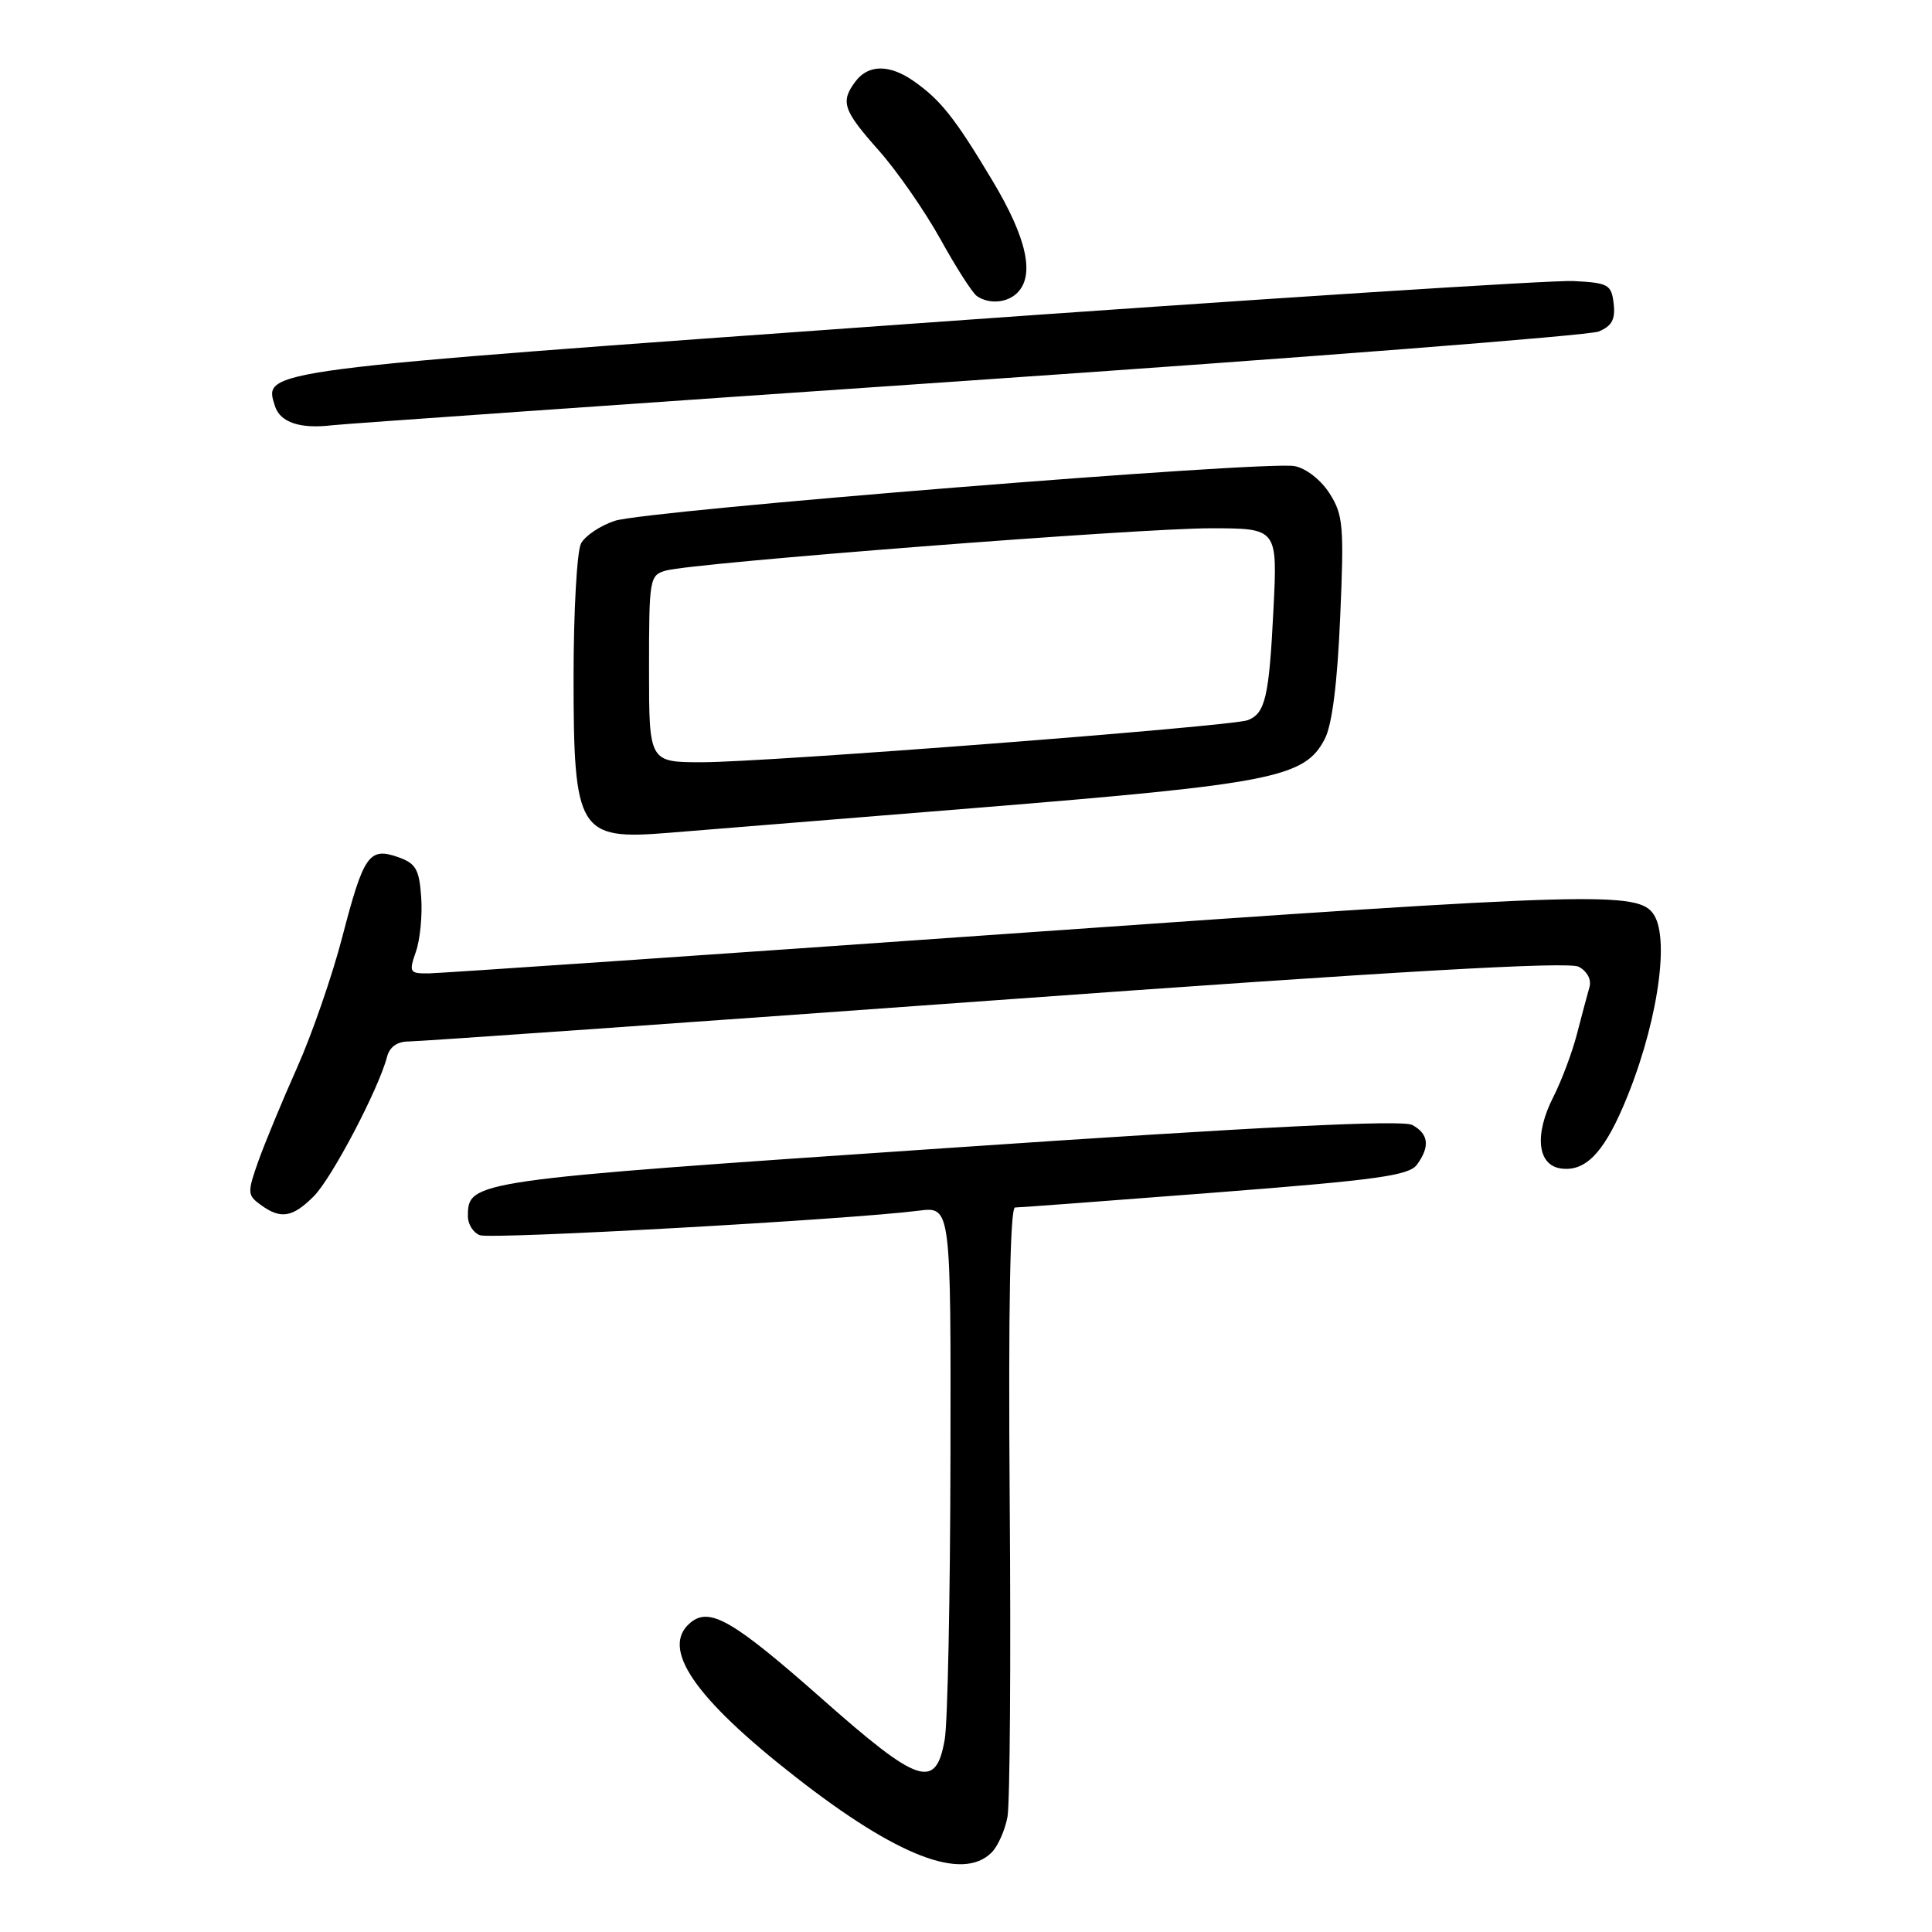 <?xml version="1.0" encoding="UTF-8" standalone="no"?>
<!DOCTYPE svg PUBLIC "-//W3C//DTD SVG 1.1//EN" "http://www.w3.org/Graphics/SVG/1.1/DTD/svg11.dtd" >
<svg xmlns="http://www.w3.org/2000/svg" xmlns:xlink="http://www.w3.org/1999/xlink" version="1.1" viewBox="0 0 256 256">
 <g >
 <path fill="currentColor"
d=" M 131.39 245.47 C 132.23 244.63 133.18 242.49 133.50 240.72 C 133.82 238.95 133.96 220.06 133.79 198.75 C 133.60 173.39 133.85 160.00 134.50 160.00 C 135.05 160.00 146.97 159.11 161.00 158.02 C 182.44 156.36 186.69 155.77 187.75 154.33 C 189.51 151.92 189.31 150.23 187.12 149.06 C 185.80 148.36 167.16 149.28 125.37 152.13 C 62.21 156.42 62.00 156.45 62.00 161.19 C 62.00 162.22 62.71 163.34 63.58 163.67 C 65.08 164.25 112.68 161.59 121.75 160.42 C 126.00 159.88 126.00 159.88 125.94 193.19 C 125.91 211.51 125.57 228.30 125.18 230.50 C 124.00 237.21 121.76 236.46 108.87 225.06 C 97.13 214.69 94.03 212.90 91.49 215.01 C 87.46 218.35 91.95 224.95 105.42 235.46 C 118.92 246.01 127.53 249.32 131.39 245.47 Z  M 41.58 158.51 C 43.96 156.13 50.16 144.33 51.28 140.05 C 51.62 138.72 52.64 138.00 54.16 138.00 C 55.45 138.00 90.43 135.54 131.89 132.54 C 185.41 128.66 207.83 127.38 209.19 128.10 C 210.32 128.71 210.90 129.81 210.61 130.81 C 210.34 131.74 209.60 134.52 208.96 136.99 C 208.32 139.47 206.91 143.21 205.84 145.32 C 203.28 150.33 203.70 154.39 206.83 154.83 C 209.97 155.27 212.37 152.90 215.05 146.68 C 219.43 136.55 221.35 124.68 219.16 121.23 C 217.16 118.07 211.84 118.22 135.85 123.57 C 93.86 126.53 58.29 128.96 56.80 128.98 C 54.26 129.00 54.16 128.84 55.11 126.10 C 55.67 124.51 55.98 121.25 55.81 118.87 C 55.55 115.17 55.10 114.40 52.74 113.57 C 48.91 112.23 48.18 113.28 45.36 124.14 C 44.03 129.27 41.33 137.07 39.36 141.48 C 37.39 145.89 35.08 151.48 34.22 153.89 C 32.76 158.02 32.78 158.37 34.53 159.64 C 37.19 161.59 38.75 161.34 41.58 158.51 Z  M 129.61 107.03 C 168.74 103.85 172.90 103.03 175.54 97.91 C 176.51 96.05 177.21 90.50 177.58 81.79 C 178.11 69.68 177.98 68.22 176.18 65.39 C 175.03 63.59 173.07 62.05 171.53 61.76 C 167.70 61.03 85.64 67.63 81.47 69.01 C 79.55 69.64 77.54 70.99 76.99 72.01 C 76.45 73.03 76.00 81.00 76.00 89.71 C 76.00 110.22 76.66 111.32 88.50 110.36 C 91.25 110.14 109.75 108.64 129.61 107.03 Z  M 128.00 50.46 C 172.82 47.39 210.54 44.45 211.82 43.93 C 213.58 43.21 214.06 42.33 213.82 40.24 C 213.52 37.70 213.13 37.48 208.50 37.24 C 205.75 37.09 166.44 39.63 121.15 42.87 C 33.75 49.13 34.91 48.98 36.44 53.83 C 37.13 55.97 39.78 56.86 44.00 56.35 C 45.38 56.18 83.17 53.53 128.00 50.46 Z  M 134.80 38.80 C 137.14 36.46 136.06 31.55 131.53 23.98 C 126.53 15.62 124.63 13.23 121.03 10.72 C 117.87 8.52 115.08 8.53 113.39 10.75 C 111.32 13.48 111.69 14.58 116.42 19.91 C 118.85 22.64 122.53 27.95 124.61 31.69 C 126.68 35.44 128.86 38.83 129.44 39.23 C 131.04 40.34 133.45 40.15 134.80 38.80 Z  M 86.00 88.62 C 86.00 76.63 86.07 76.21 88.25 75.60 C 91.94 74.57 150.78 70.00 160.39 70.00 C 169.28 70.00 169.28 70.00 168.74 80.75 C 168.16 92.38 167.66 94.53 165.33 95.43 C 163.19 96.25 101.56 101.00 93.05 101.00 C 86.00 101.00 86.00 101.00 86.00 88.62 Z "/>
</g>
</svg>
